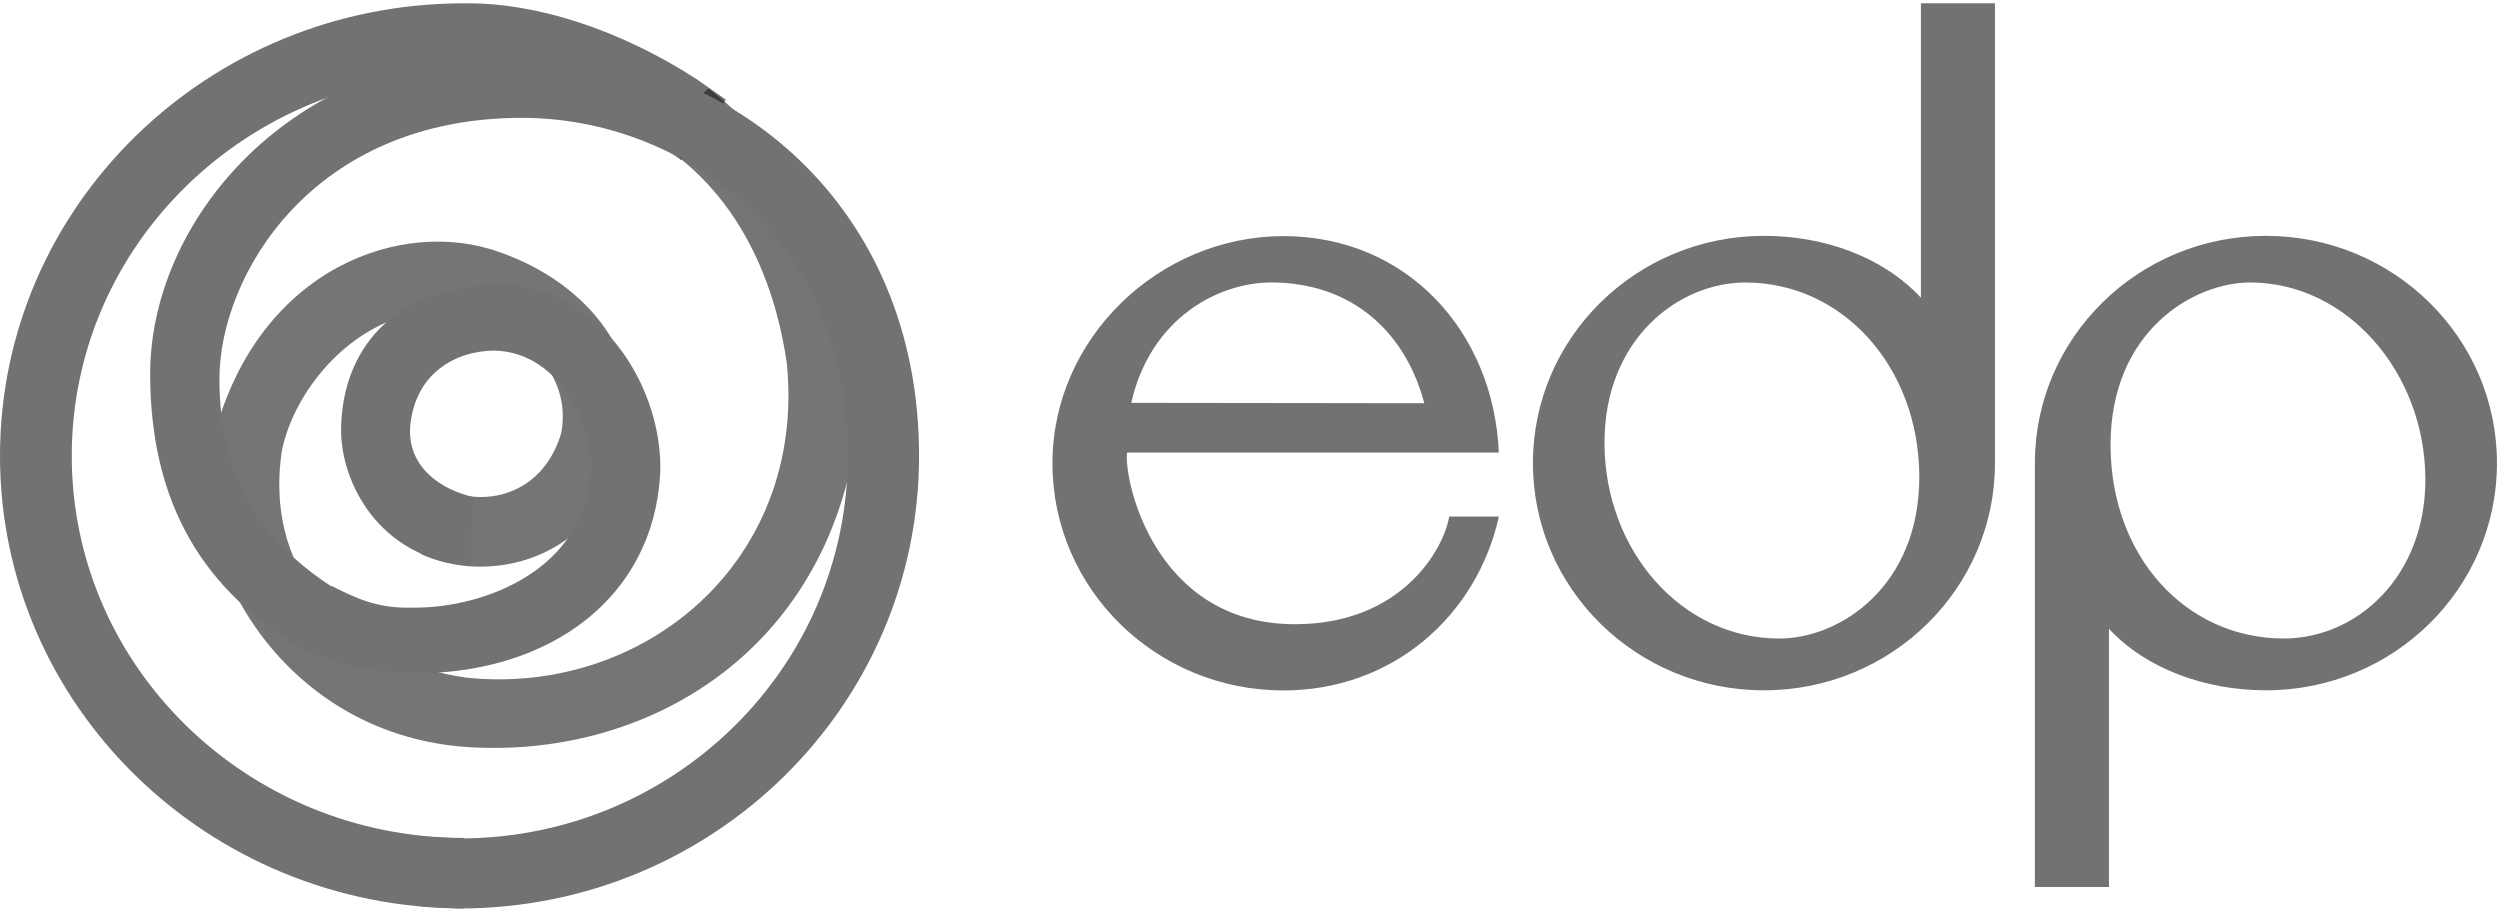 <svg width="85" height="31" viewBox="0 0 85 31" fill="none" xmlns="http://www.w3.org/2000/svg">
<path fill-rule="evenodd" clip-rule="evenodd" d="M49.274 17.561C49.082 18.701 47.632 21.223 44.031 21.223C39.22 21.223 38.2 16.262 38.32 15.389L50.96 15.385C50.786 11.29 47.848 8.028 43.636 8.028C39.424 8.028 35.783 11.486 35.783 15.752C35.783 20.017 39.299 23.475 43.636 23.475C47.34 23.475 50.205 20.954 50.964 17.561H49.274ZM43.229 9.604C45.854 9.604 47.752 11.173 48.427 13.71L38.463 13.697C39.107 10.842 41.394 9.604 43.229 9.604ZM77.042 8.019C72.703 8.019 69.186 11.478 69.186 15.745V30.157H71.705V21.378C72.957 22.735 74.985 23.471 77.042 23.471C81.38 23.471 84.897 20.011 84.897 15.745C84.897 11.478 81.38 8.019 77.042 8.019ZM77.621 21.709C74.316 21.692 71.78 18.924 71.759 15.177C71.738 11.242 74.605 9.594 76.526 9.604C79.821 9.621 82.443 12.68 82.462 16.268C82.48 19.606 80.127 21.723 77.621 21.709ZM65.311 0.112V10.123C64.02 8.734 62.031 8.019 59.974 8.019C55.636 8.019 52.119 11.478 52.119 15.745C52.119 20.012 55.636 23.471 59.974 23.471C64.312 23.471 67.829 20.011 67.829 15.745V0.112H65.311ZM60.466 21.71C57.167 21.693 54.574 18.732 54.553 15.09C54.532 11.554 57.051 9.595 59.37 9.605C62.672 9.622 65.237 12.487 65.256 16.182C65.274 19.918 62.573 21.724 60.466 21.71Z" fill="#727272"/>
<path d="M15.77 0.113C18.279 0.078 21.124 1.038 23.7 2.7L24.681 3.39L23.169 5.448L22.42 4.912C20.239 3.471 17.846 2.582 15.77 2.511C8.408 2.511 2.44 8.327 2.44 15.5C2.44 22.674 8.408 28.49 15.77 28.49V30.887C7.061 30.887 0 23.998 0 15.5C0 7.002 7.061 0.113 15.77 0.113Z" fill="#727272"/>
<path d="M24.091 3.012C27.53 5.638 29.692 10.548 29.127 14.745C28.083 22.204 21.949 25.831 15.794 25.394C9.453 24.896 6.35 18.827 7.166 15.292C8.488 9.359 13.304 7.469 16.671 8.469C19.823 9.441 22.015 12.025 21.396 15.05C20.283 19.244 16.486 19.856 14.308 18.834L15.334 16.701C16.538 17.201 18.446 16.821 19.076 14.745C19.477 12.757 17.791 11.145 15.848 10.665C12.73 10.036 10.081 12.863 9.582 15.334C8.931 19.735 12.068 22.521 15.869 23.041C21.893 23.661 27.407 19.096 26.754 12.369C26.457 10.282 25.499 6.729 22.177 4.725L24.091 3.012Z" fill="#191919" fill-opacity="0.6"/>
<path d="M16.919 9.688C20.6 9.709 22.578 13.418 22.445 16.122C22.206 20.335 18.699 22.872 14.171 22.895C12.391 22.858 11.054 22.419 10.16 22.014L11.274 19.923C12.088 20.325 12.8 20.694 14.022 20.66C16.452 20.688 19.903 19.374 20.086 16.015C20.185 14.65 19.126 11.977 16.808 11.919C15.446 11.934 14.118 12.72 13.948 14.479C13.837 15.921 15.053 16.658 16.065 16.893L15.991 19.24C12.846 18.991 11.574 16.346 11.596 14.58C11.634 11.943 13.306 9.743 16.919 9.688Z" fill="#727272"/>
<path d="M17.744 1.721C24.912 1.775 31.248 7.002 31.248 15.5C31.248 23.999 24.255 30.888 15.627 30.888L14.342 30.824V28.443L15.627 28.507C22.917 28.507 28.825 22.684 28.825 15.5C28.798 7.938 23.106 4.007 17.744 4.007C10.62 4.007 7.46 9.364 7.46 12.894C7.46 16.425 9.075 18.523 11.298 19.957L10.179 21.98C6.533 19.831 5.145 16.654 5.106 12.854C5.024 7.575 9.833 1.694 17.744 1.721H17.744Z" fill="#727272"/>
</svg>
